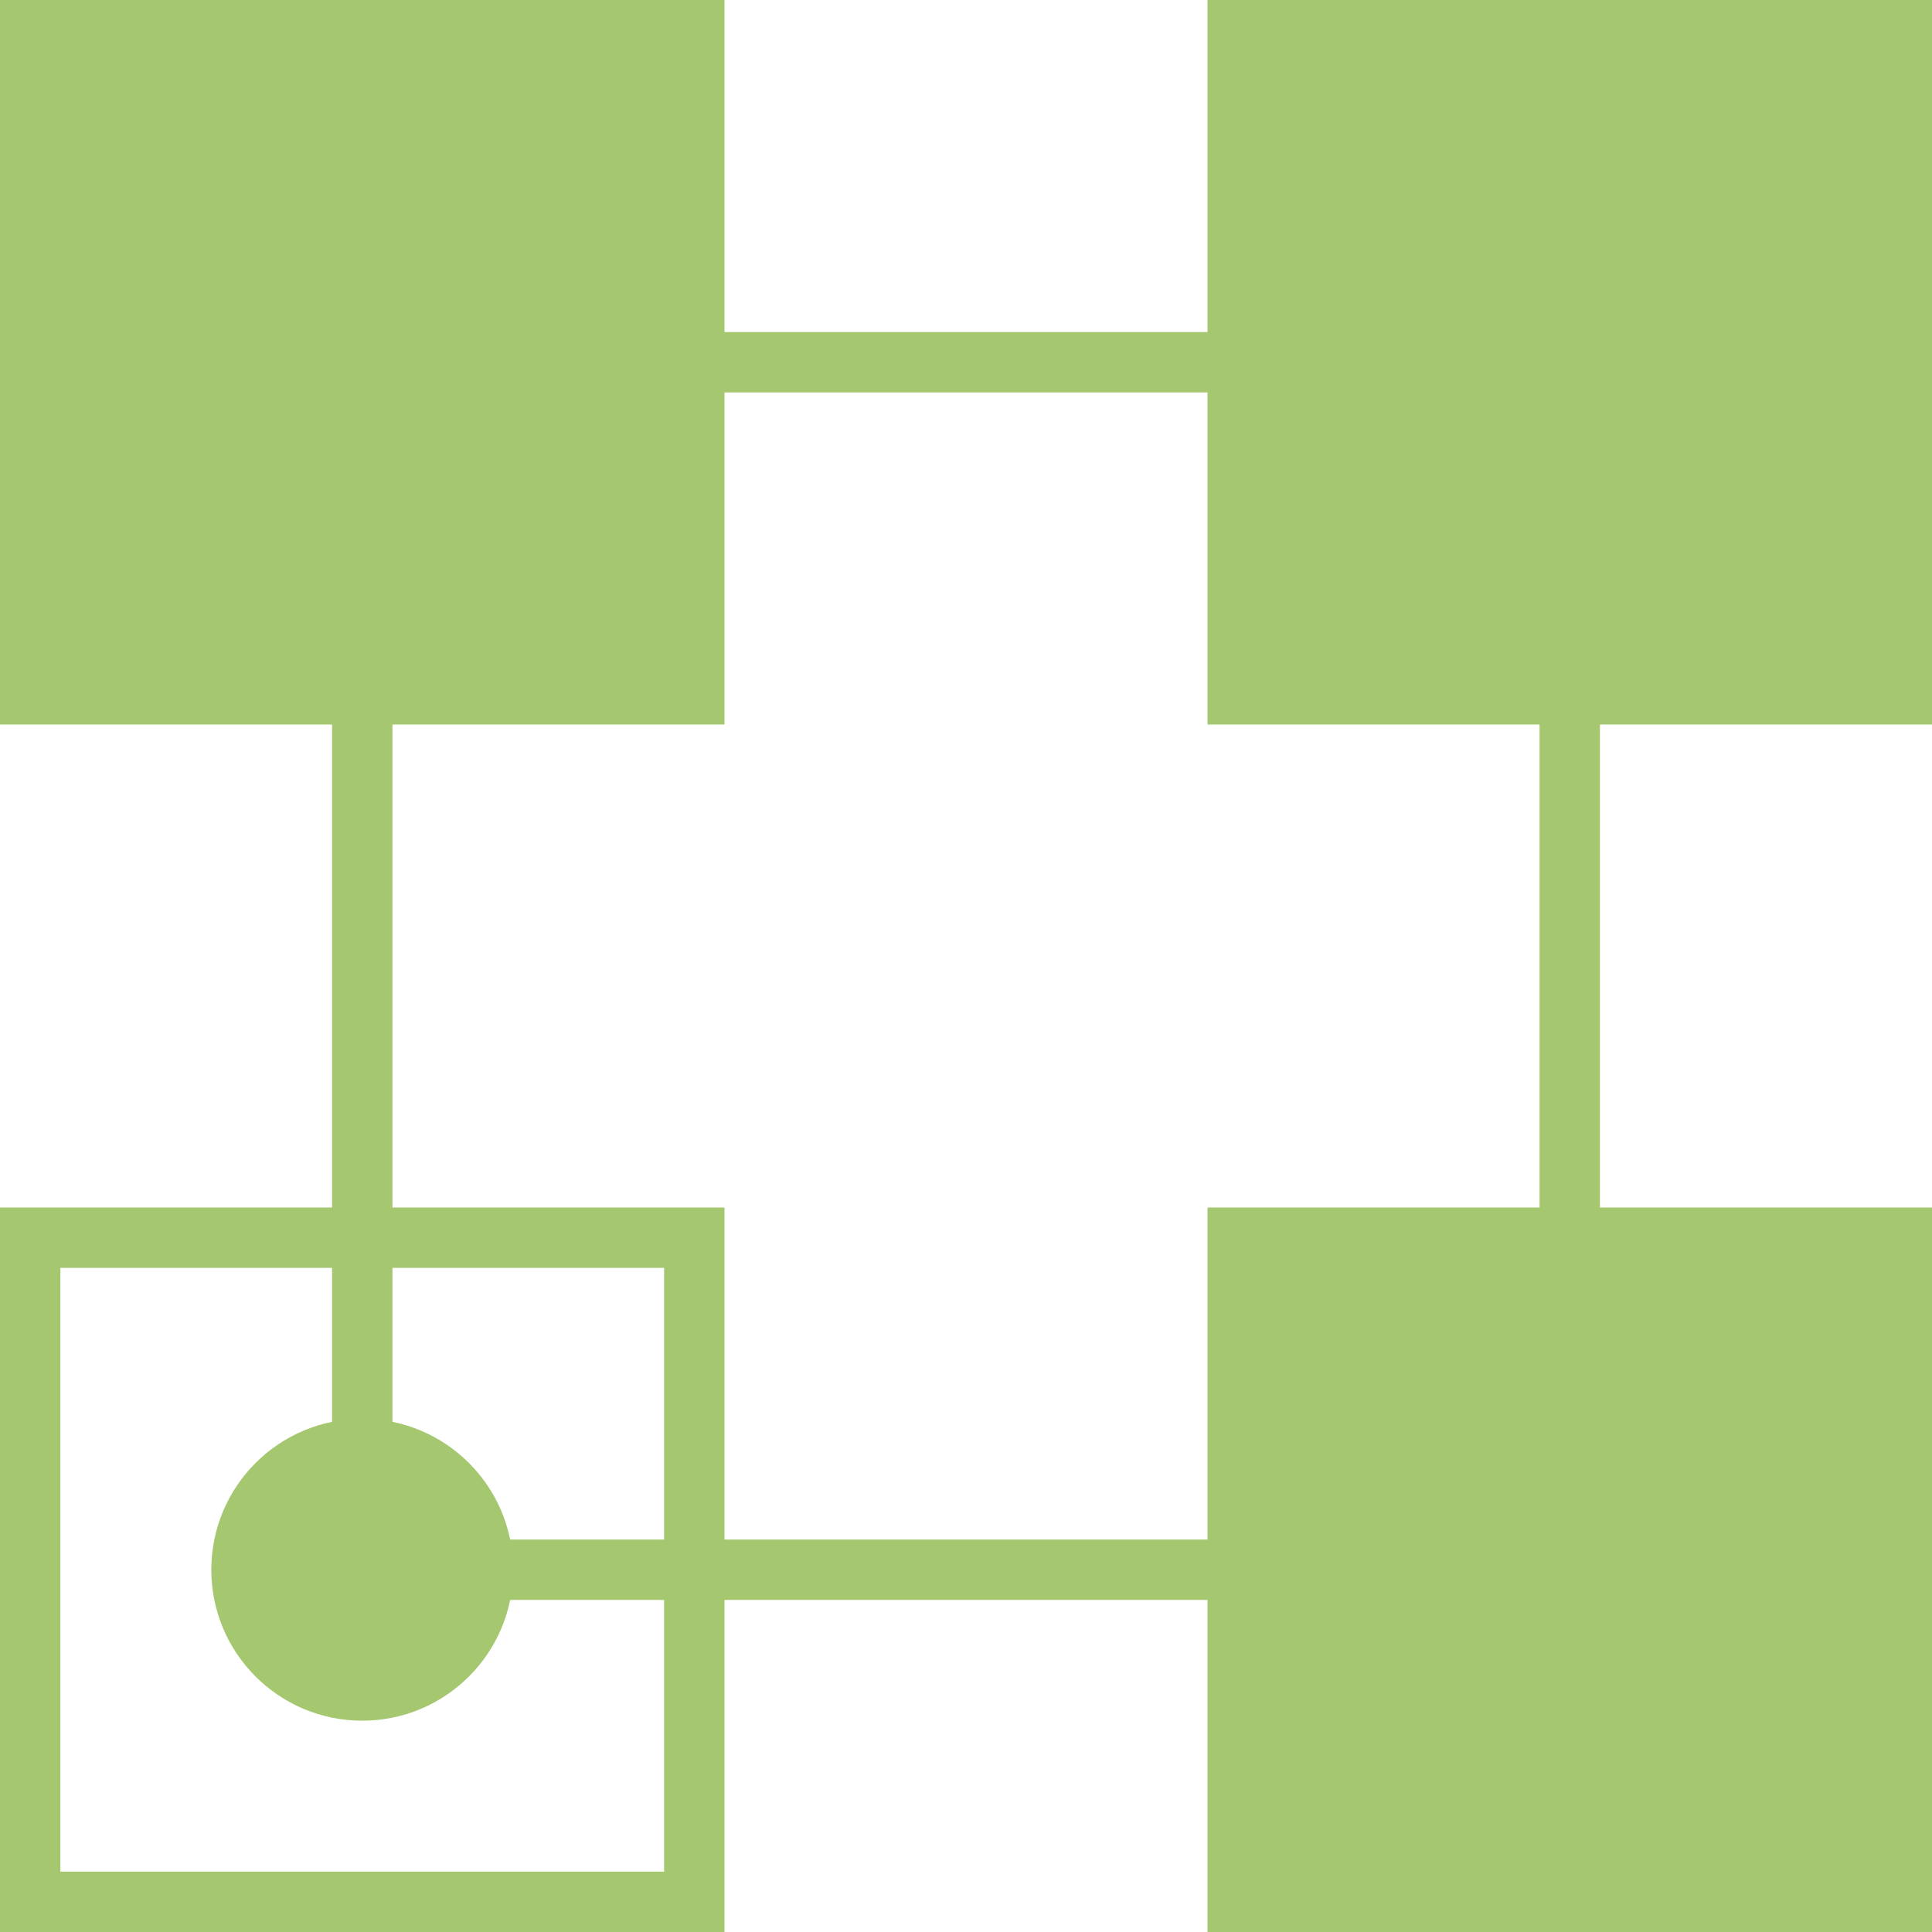 <svg width="180" height="180" viewBox="0 0 180 180" fill="none" xmlns="http://www.w3.org/2000/svg">
<g clip-path="url(#clip0_19_9)">
<rect x="33.75" y="33.75" width="112.5" height="112.5" stroke="#A4C76F" stroke-width="5.625"/>
<rect width="67.5" height="67.5" fill="#A4C76F"/>
<rect x="112.5" width="67.5" height="67.5" fill="#A4C76F"/>
<rect x="112.5" y="112.5" width="67.5" height="67.5" fill="#A4C76F"/>
<rect x="2.812" y="115.312" width="61.875" height="61.875" stroke="#A4C76F" stroke-width="5.625"/>
<circle cx="33.75" cy="146.25" r="14.062" fill="#A4C76F"/>
</g>
<defs>
<clipPath id="clip0_19_9">
<rect width="180" height="180" fill="white"/>
</clipPath>
</defs>
</svg>
